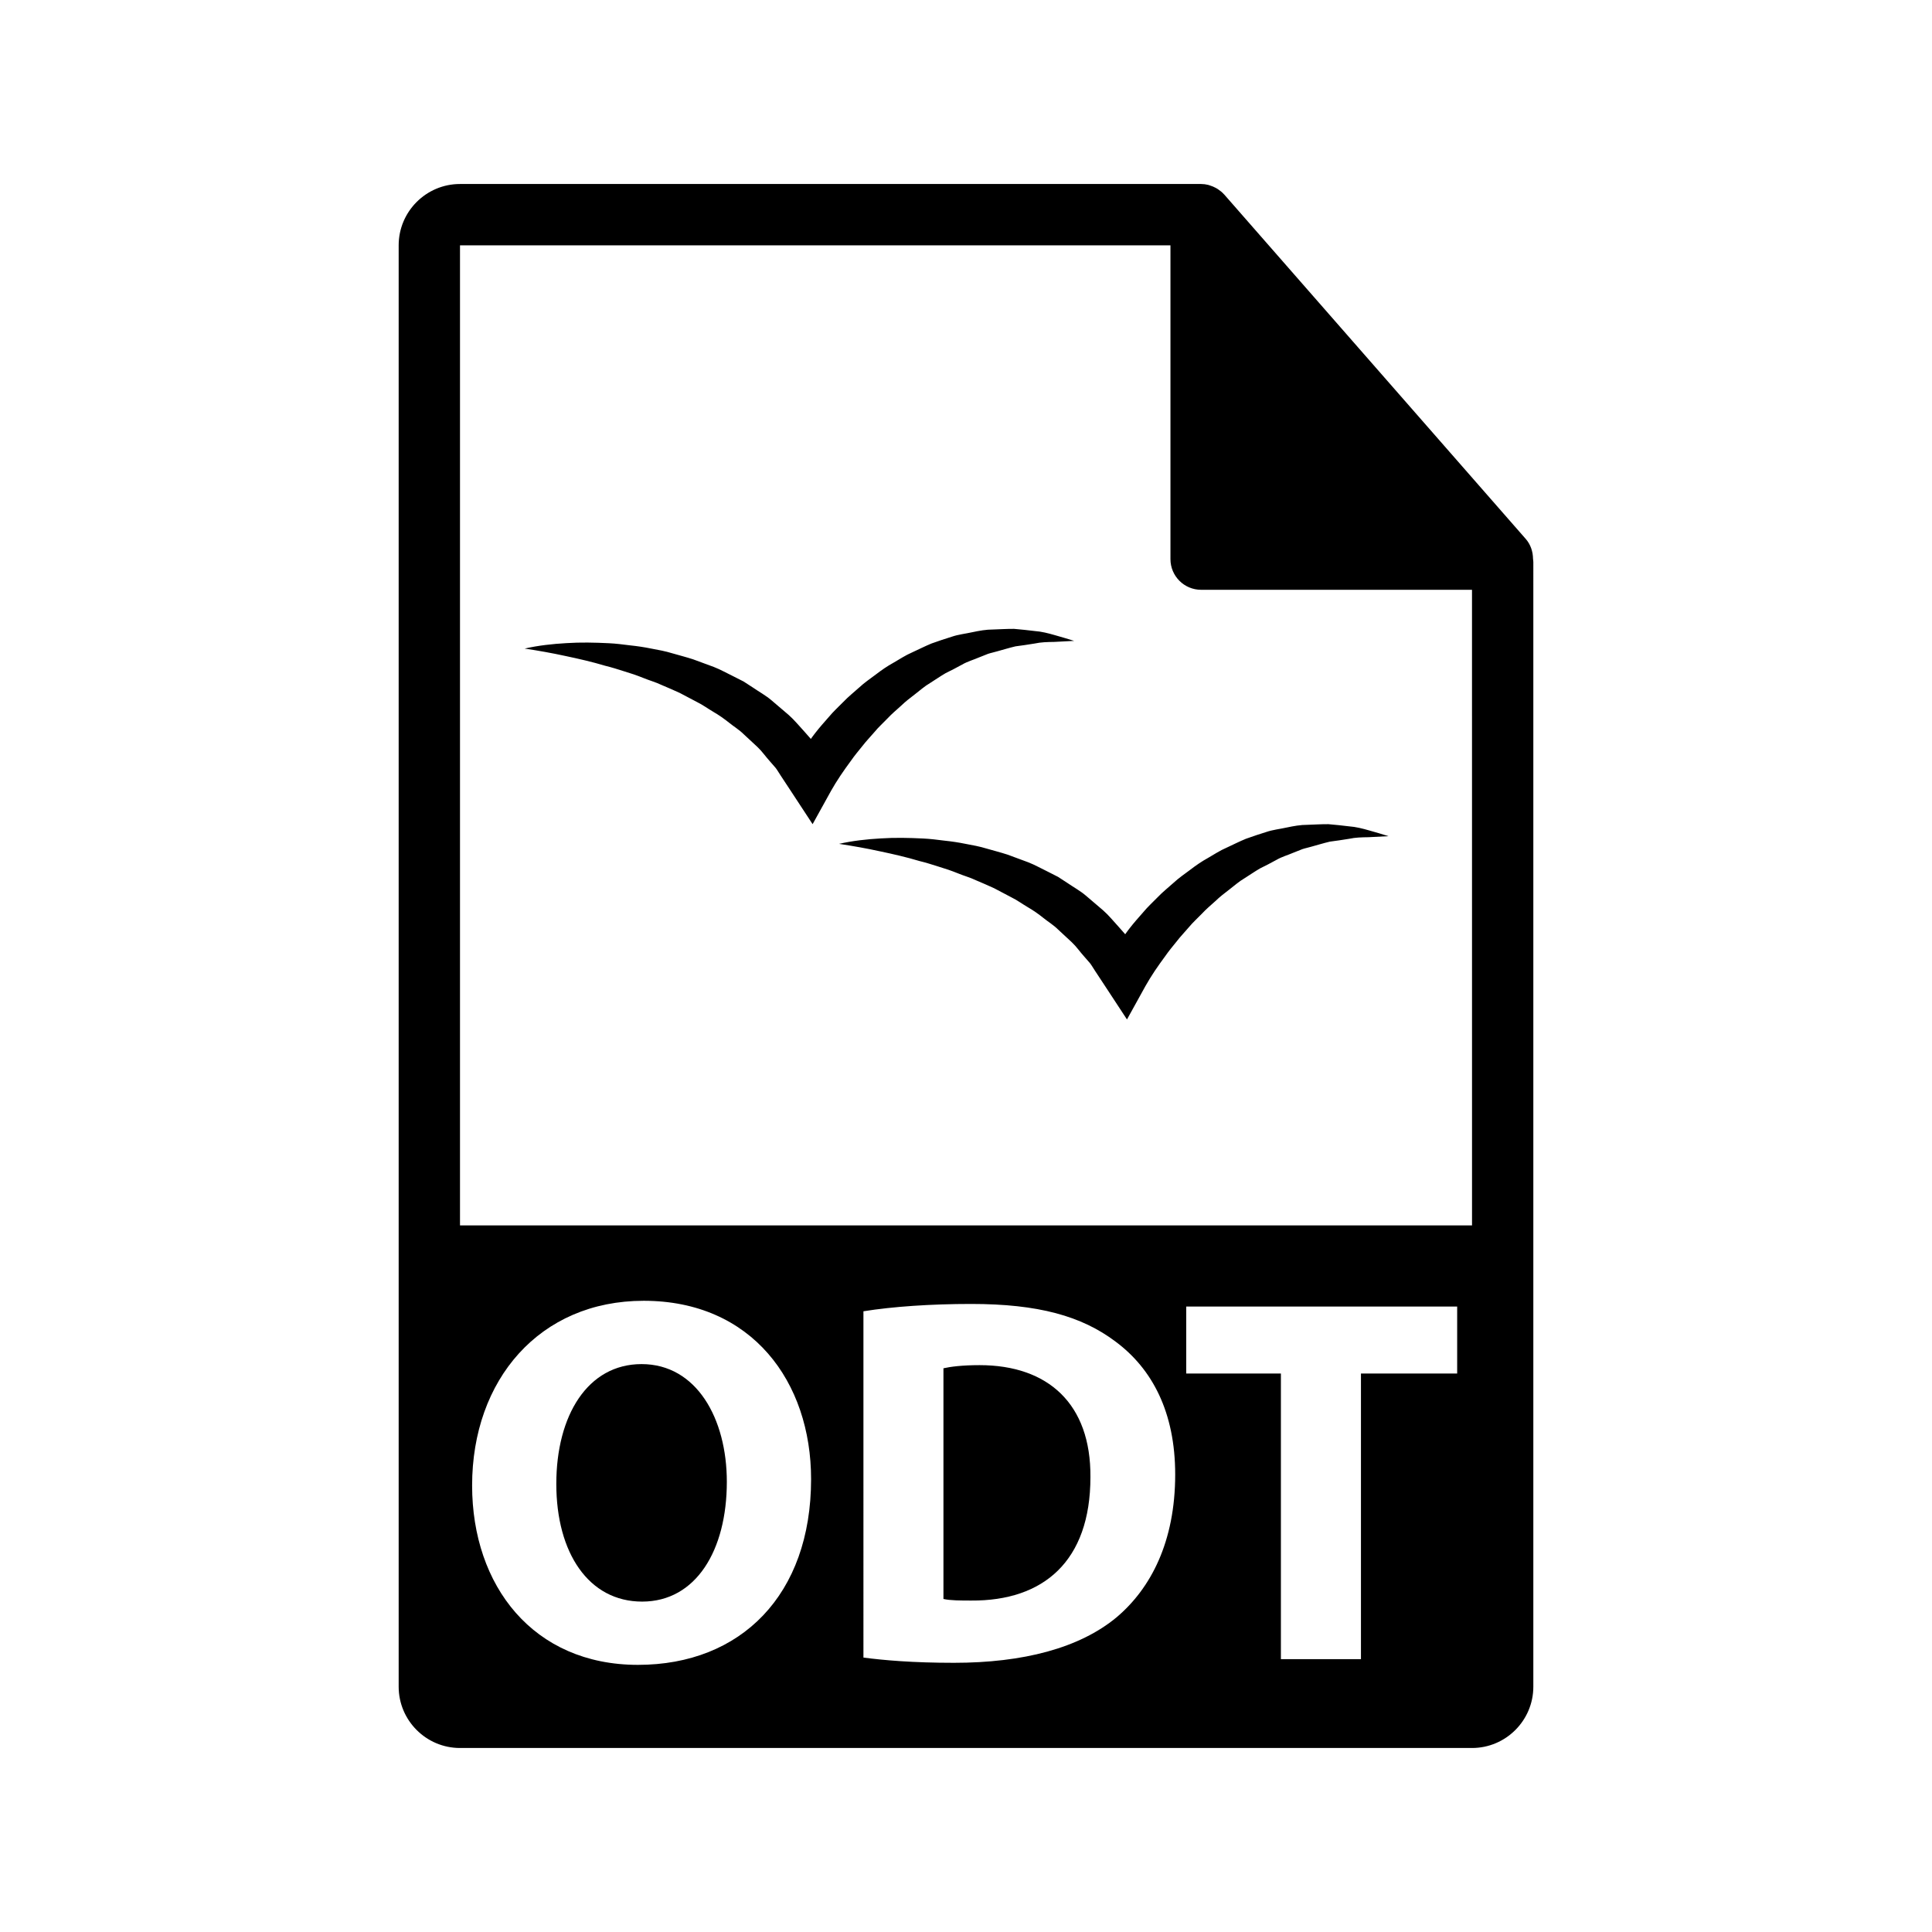 <?xml version="1.0" encoding="utf-8"?>
<!-- Generator: Adobe Illustrator 16.0.0, SVG Export Plug-In . SVG Version: 6.00 Build 0)  -->
<!DOCTYPE svg PUBLIC "-//W3C//DTD SVG 1.1//EN" "http://www.w3.org/Graphics/SVG/1.1/DTD/svg11.dtd">
<svg version="1.1" id="Layer_1" xmlns="http://www.w3.org/2000/svg" xmlns:xlink="http://www.w3.org/1999/xlink" x="0px" y="0px"
	 width="126px" height="126px" viewBox="0 0 126 126" enable-background="new 0 0 126 126" xml:space="preserve">
<g>
	<path d="M63.883,89.031c-1.158,0-1.91,0.104-2.354,0.205v15.044c0.443,0.104,1.16,0.104,1.809,0.104
		c4.709,0.033,7.777-2.561,7.777-8.053C71.15,91.556,68.354,89.031,63.883,89.031z"/>
	<path d="M41.842,88.963c-3.512,0-5.561,3.344-5.561,7.813c0,4.504,2.115,7.676,5.596,7.676c3.514,0,5.525-3.344,5.525-7.813
		C47.402,92.512,45.424,88.963,41.842,88.963z"/>
	<path d="M99.98,36.442c-0.006-0.468-0.156-0.929-0.475-1.295L79.838,12.682c-0.004-0.005-0.01-0.008-0.016-0.013
		c-0.117-0.132-0.252-0.239-0.396-0.334c-0.043-0.028-0.086-0.054-0.131-0.078c-0.127-0.069-0.258-0.124-0.395-0.165
		c-0.037-0.011-0.07-0.027-0.109-0.035C78.643,12.021,78.488,12,78.334,12H30c-2.205,0-4,1.794-4,4v94c0,2.205,1.795,4,4,4h66
		c2.205,0,4-1.795,4-4V36.666C100,36.591,99.988,36.517,99.98,36.442z M41.604,108.578c-6.822,0-10.814-5.149-10.814-11.7
		c0-6.892,4.4-12.044,11.191-12.044c7.061,0,10.916,5.289,10.916,11.635C52.896,104.008,48.324,108.578,41.604,108.578z
		 M72.822,105.475c-2.422,2.014-6.105,2.969-10.609,2.969c-2.695,0-4.605-0.17-5.902-0.342V85.518c1.91-0.307,4.4-0.478,7.027-0.478
		c4.367,0,7.199,0.784,9.416,2.456c2.389,1.773,3.889,4.605,3.889,8.666C76.643,100.562,75.041,103.6,72.822,105.475z
		 M95.033,89.577h-6.275v18.628h-5.221V89.577h-6.174v-4.366h17.67V89.577z M30,79.916V16h46.334v20.465c0,1.104,0.895,2,2,2H96
		l0.002,41.451H30z"/>
	<path d="M55.502,49.607c0.23-0.332,0.49-0.641,0.744-0.956c0.246-0.322,0.529-0.607,0.791-0.917
		c0.256-0.314,0.559-0.58,0.836-0.872c0.277-0.297,0.584-0.555,0.883-0.825c0.291-0.281,0.607-0.527,0.928-0.77
		c0.318-0.243,0.621-0.518,0.967-0.718c0.338-0.213,0.672-0.445,1.02-0.648c0.359-0.176,0.719-0.36,1.074-0.558
		c0.354-0.207,0.744-0.31,1.119-0.474l0.572-0.227c0.193-0.065,0.395-0.101,0.592-0.162c0.395-0.106,0.793-0.233,1.201-0.327
		c0.41-0.057,0.824-0.11,1.242-0.183c0.424-0.092,0.846-0.1,1.275-0.106l1.307-0.068c-0.414-0.135-0.836-0.25-1.264-0.375
		c-0.428-0.123-0.861-0.235-1.307-0.267c-0.443-0.059-0.893-0.098-1.346-0.141c-0.449-0.004-0.902,0.026-1.359,0.041
		c-0.463-0.001-0.912,0.081-1.361,0.176c-0.445,0.1-0.916,0.146-1.35,0.297c-0.439,0.135-0.879,0.283-1.316,0.44
		c-0.426,0.176-0.838,0.385-1.262,0.58c-0.43,0.184-0.811,0.44-1.213,0.671c-0.408,0.224-0.789,0.488-1.154,0.769
		c-0.369,0.276-0.754,0.539-1.09,0.852c-0.342,0.309-0.707,0.596-1.023,0.929c-0.322,0.327-0.664,0.639-0.957,0.993
		c-0.303,0.346-0.611,0.688-0.891,1.053c-0.1,0.12-0.186,0.252-0.279,0.377l-0.424-0.483c-0.338-0.362-0.65-0.754-1.02-1.079
		l-1.123-0.958c-0.375-0.32-0.807-0.552-1.207-0.829l-0.613-0.397l-0.646-0.328c-0.434-0.207-0.854-0.451-1.299-0.622L45.205,43
		c-0.449-0.146-0.908-0.263-1.361-0.394c-0.449-0.138-0.912-0.224-1.373-0.308c-0.459-0.094-0.92-0.162-1.383-0.21
		c-0.461-0.058-0.92-0.118-1.383-0.139c-0.926-0.046-1.848-0.066-2.766-0.006c-0.916,0.052-1.828,0.152-2.721,0.355
		c0.902,0.136,1.787,0.293,2.66,0.484c0.873,0.184,1.738,0.382,2.582,0.635c0.426,0.103,0.844,0.236,1.26,0.369
		c0.418,0.124,0.83,0.264,1.232,0.427c0.4,0.166,0.816,0.276,1.203,0.463c0.395,0.173,0.791,0.332,1.174,0.514l1.123,0.592
		c0.377,0.184,0.715,0.434,1.074,0.645c0.361,0.208,0.697,0.446,1.02,0.703c0.318,0.258,0.676,0.471,0.963,0.76l0.893,0.829
		c0.295,0.276,0.521,0.614,0.791,0.911l0.396,0.455c0.121,0.159,0.219,0.336,0.33,0.502l0.662,1.005l1.416,2.158l1.207-2.183
		c0.158-0.285,0.387-0.651,0.602-0.975C55.031,50.26,55.26,49.931,55.502,49.607z"/>
	<path d="M87.984,53.892c-0.443-0.059-0.893-0.098-1.346-0.141c-0.451-0.004-0.902,0.026-1.359,0.041
		c-0.463-0.001-0.912,0.081-1.361,0.176c-0.445,0.1-0.916,0.146-1.35,0.297c-0.439,0.135-0.881,0.283-1.316,0.44
		c-0.428,0.176-0.838,0.385-1.26,0.58c-0.432,0.184-0.813,0.44-1.215,0.671c-0.408,0.224-0.789,0.488-1.154,0.769
		c-0.369,0.276-0.754,0.539-1.09,0.852c-0.342,0.309-0.709,0.596-1.025,0.929c-0.32,0.327-0.662,0.639-0.955,0.993
		c-0.303,0.346-0.611,0.688-0.891,1.053c-0.1,0.12-0.186,0.252-0.279,0.377l-0.426-0.483c-0.336-0.362-0.646-0.754-1.018-1.079
		l-1.123-0.958c-0.375-0.32-0.809-0.552-1.209-0.829l-0.611-0.397l-0.646-0.328c-0.434-0.207-0.854-0.451-1.299-0.622l-1.342-0.497
		c-0.451-0.146-0.91-0.263-1.363-0.394c-0.449-0.138-0.912-0.224-1.373-0.308c-0.459-0.094-0.92-0.162-1.383-0.21
		c-0.461-0.058-0.92-0.118-1.385-0.139c-0.924-0.046-1.846-0.066-2.764-0.006c-0.914,0.052-1.828,0.152-2.721,0.355
		c0.902,0.136,1.787,0.293,2.66,0.484c0.873,0.184,1.738,0.382,2.582,0.635c0.426,0.103,0.844,0.236,1.26,0.369
		c0.418,0.124,0.83,0.264,1.232,0.427c0.4,0.166,0.816,0.276,1.203,0.463c0.395,0.173,0.791,0.332,1.174,0.514l1.123,0.592
		c0.377,0.184,0.715,0.434,1.074,0.645c0.361,0.208,0.699,0.446,1.02,0.703c0.318,0.258,0.676,0.471,0.963,0.76l0.893,0.829
		c0.295,0.276,0.521,0.614,0.791,0.911l0.396,0.455c0.121,0.159,0.219,0.336,0.33,0.502l0.662,1.005l1.416,2.158l1.207-2.183
		c0.158-0.285,0.387-0.651,0.6-0.975c0.227-0.332,0.455-0.661,0.697-0.985c0.23-0.332,0.49-0.641,0.744-0.956
		c0.246-0.322,0.529-0.607,0.789-0.917c0.258-0.314,0.561-0.58,0.84-0.872c0.275-0.297,0.58-0.555,0.881-0.825
		c0.291-0.281,0.607-0.527,0.928-0.77c0.318-0.243,0.621-0.518,0.967-0.718c0.34-0.213,0.672-0.445,1.02-0.648
		c0.359-0.176,0.719-0.36,1.074-0.558c0.354-0.207,0.744-0.31,1.119-0.474l0.572-0.227c0.193-0.065,0.395-0.101,0.592-0.162
		c0.395-0.106,0.795-0.233,1.201-0.327c0.408-0.057,0.824-0.11,1.244-0.183c0.422-0.092,0.844-0.1,1.273-0.106l1.307-0.068
		c-0.412-0.135-0.836-0.25-1.264-0.375C88.863,54.036,88.43,53.924,87.984,53.892z"/>
</g>
</svg>
